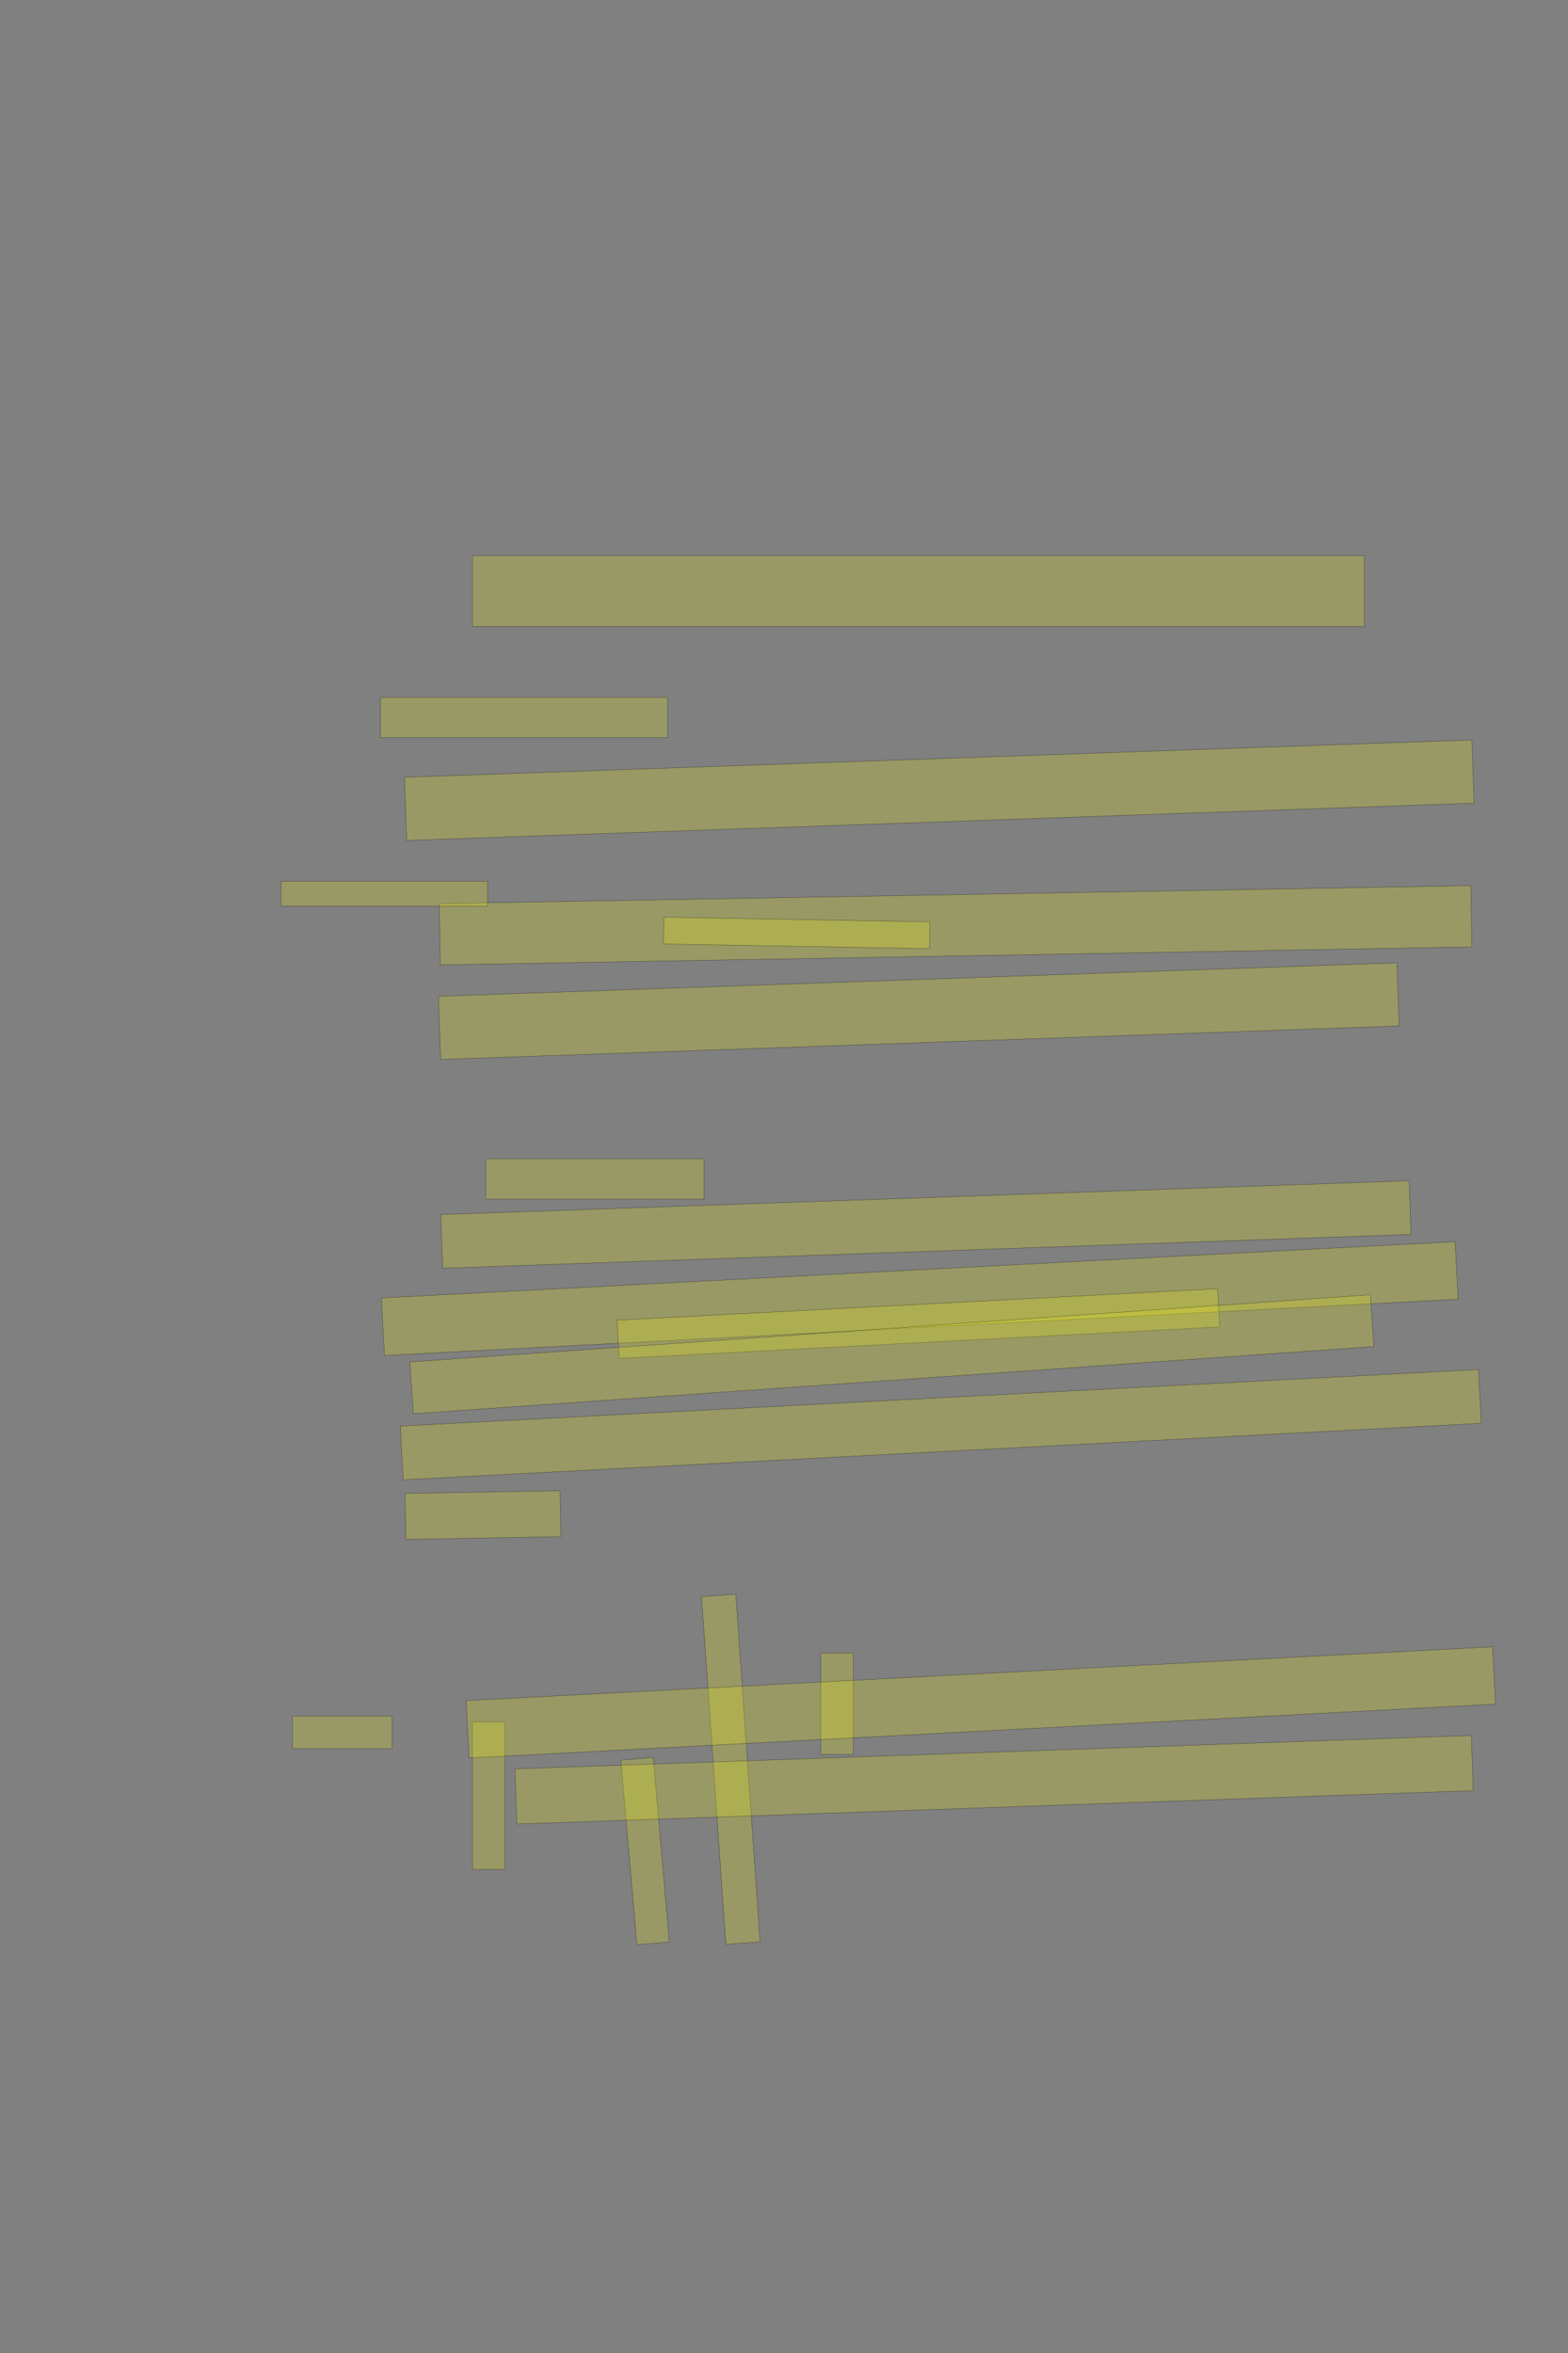 <?xml version="1.0" encoding="UTF-8" standalone="no"?><svg xmlns="http://www.w3.org/2000/svg" xmlns:xlink="http://www.w3.org/1999/xlink" height="6144" width="4096">
 <rect width="100%" height="100%" fill="#808080" stroke="none"/>
 <g>
  <title>Layer 1</title>
  <rect class=" imageannotationLine imageannotationLinked" fill="#FFFF00" fill-opacity="0.2" height="85" id="svg_5" stroke="#000000" stroke-opacity="0.5" transform="rotate(90, 2186.5, 4448.5)" width="265" x="2054.001" xlink:href="#la" y="4406.002"/>
  <rect class=" imageannotationLine imageannotationLinked" fill="#FFFF00" fill-opacity="0.2" height="89.639" id="svg_7" stroke="#000000" stroke-opacity="0.5" transform="rotate(86, 1909.09, 4619.77)" width="910" x="1454.09" xlink:href="#lb" y="4574.95"/>
  <rect class=" imageannotationLine imageannotationLinked" fill="#FFFF00" fill-opacity="0.2" height="85" id="svg_9" stroke="#000000" stroke-opacity="0.5" transform="rotate(85, 1685.08, 4833.37)" width="483.628" x="1443.266" xlink:href="#lc" y="4790.874"/>
  <rect class=" imageannotationLine imageannotationLinked" fill="#FFFF00" fill-opacity="0.2" height="85" id="svg_11" stroke="#000000" stroke-opacity="0.5" transform="rotate(90, 1276.5, 4688.5)" width="385" x="1084" xlink:href="#ld" y="4646"/>
  <rect class=" imageannotationLine imageannotationLinked" fill="#FFFF00" fill-opacity="0.2" height="185" id="svg_14" stroke="#000000" stroke-opacity="0.5" width="2330" x="1234" xlink:href="#le" y="1450.999"/>
  <rect class=" imageannotationLine imageannotationLinked" fill="#FFFF00" fill-opacity="0.2" height="105" id="svg_16" stroke="#000000" stroke-opacity="0.5" width="750" x="994" xlink:href="#lf" y="1821"/>
  <rect class=" imageannotationLine imageannotationLinked" fill="#FFFF00" fill-opacity="0.2" height="165.012" id="svg_18" stroke="#000000" stroke-opacity="0.5" transform="rotate(-2, 2453.64, 2063.34)" width="2790" x="1058.645" xlink:href="#lg" y="1980.831"/>
  <rect class=" imageannotationLine imageannotationLinked" fill="#FFFF00" fill-opacity="0.2" height="159.999" id="svg_20" stroke="#000000" stroke-opacity="0.5" transform="rotate(-1, 2496.2, 2416.01)" width="2695" x="1148.695" xlink:href="#Denn-das" y="2336.007"/>
  <rect class=" imageannotationLine imageannotationLinked" fill="#FFFF00" fill-opacity="0.2" height="164.951" id="svg_22" stroke="#000000" stroke-opacity="0.5" transform="rotate(-2, 2400.08, 2640.21)" width="2505.348" x="1147.402" xlink:href="#lh" y="2557.732"/>
  <rect class=" imageannotationLine imageannotationLinked" fill="#FFFF00" fill-opacity="0.2" height="105" id="svg_24" stroke="#000000" stroke-opacity="0.5" width="570" x="1269" xlink:href="#li" y="3026"/>
  <rect class=" imageannotationLine imageannotationLinked" fill="#FFFF00" fill-opacity="0.2" height="140.141" id="svg_26" stroke="#000000" stroke-opacity="0.5" transform="rotate(-2, 2418.61, 3197.32)" width="2531.205" x="1153.007" xlink:href="#lj" y="3127.253"/>
  <rect class=" imageannotationLine imageannotationLinked" fill="#FFFF00" fill-opacity="0.2" height="150.434" id="svg_28" stroke="#000000" stroke-opacity="0.5" transform="rotate(-3, 2402.68, 3390.8)" width="2808.664" x="998.347" xlink:href="#lk" y="3315.59"/>
  <rect class=" imageannotationLine imageannotationLinked" fill="#FFFF00" fill-opacity="0.2" height="99.979" id="svg_30" stroke="#000000" stroke-opacity="0.5" transform="rotate(-3, 2399, 3456)" width="1570.785" x="1613.608" xlink:href="#ll" y="3406.01"/>
  <rect class=" imageannotationLine imageannotationLinked" fill="#FFFF00" fill-opacity="0.2" height="135.576" id="svg_32" stroke="#000000" stroke-opacity="0.5" transform="rotate(-4, 2329.76, 3536.14)" width="2515.321" x="1072.101" xlink:href="#lm" y="3468.35"/>
  <rect class=" imageannotationLine imageannotationLinked" fill="#FFFF00" fill-opacity="0.2" height="140.448" id="svg_34" stroke="#000000" stroke-opacity="0.5" transform="rotate(-3, 2457.64, 3720.02)" width="2820.22" x="1047.528" xlink:href="#ln" y="3649.799"/>
  <rect class=" imageannotationLine imageannotationLinked" fill="#FFFF00" fill-opacity="0.2" height="120" id="svg_36" stroke="#000000" stroke-opacity="0.5" transform="rotate(-1, 1261.5, 3956)" width="405" x="1059" xlink:href="#lo" y="3896"/>
  <rect class=" imageannotationLine imageannotationLinked" fill="#FFFF00" fill-opacity="0.2" height="149.911" id="svg_40" stroke="#000000" stroke-opacity="0.5" transform="rotate(-3, 2562.14, 4445.18)" width="2684.918" x="1219.675" xlink:href="#Denn-das-Falsche" y="4370.224"/>
  <rect class=" imageannotationLine imageannotationLinked" fill="#FFFF00" fill-opacity="0.2" height="144.133" id="svg_42" stroke="#000000" stroke-opacity="0.5" transform="rotate(-2, 2596.84, 4647.19)" width="2499.874" x="1346.898" xlink:href="#lp" y="4575.127"/>
  <rect class=" imageannotationLine imageannotationLinked" fill="#FFFF00" fill-opacity="0.2" height="65" id="svg_46" stroke="#000000" stroke-opacity="0.5" width="540" x="734" xlink:href="#lq" y="2301"/>
  <rect class=" imageannotationLine imageannotationLinked" fill="#FFFF00" fill-opacity="0.2" height="85" id="svg_48" stroke="#000000" stroke-opacity="0.5" width="260" x="764" xlink:href="#lr" y="4481"/>
  <rect class=" imageannotationLine imageannotationLinked" fill="#FFFF00" fill-opacity="0.2" height="70.095" id="svg_4" stroke="#000000" stroke-opacity="0.5" transform="rotate(1, 2081.06, 2435.95)" width="695" x="1733.565" xlink:href="#ls" y="2400.901"/>
 </g>

</svg>